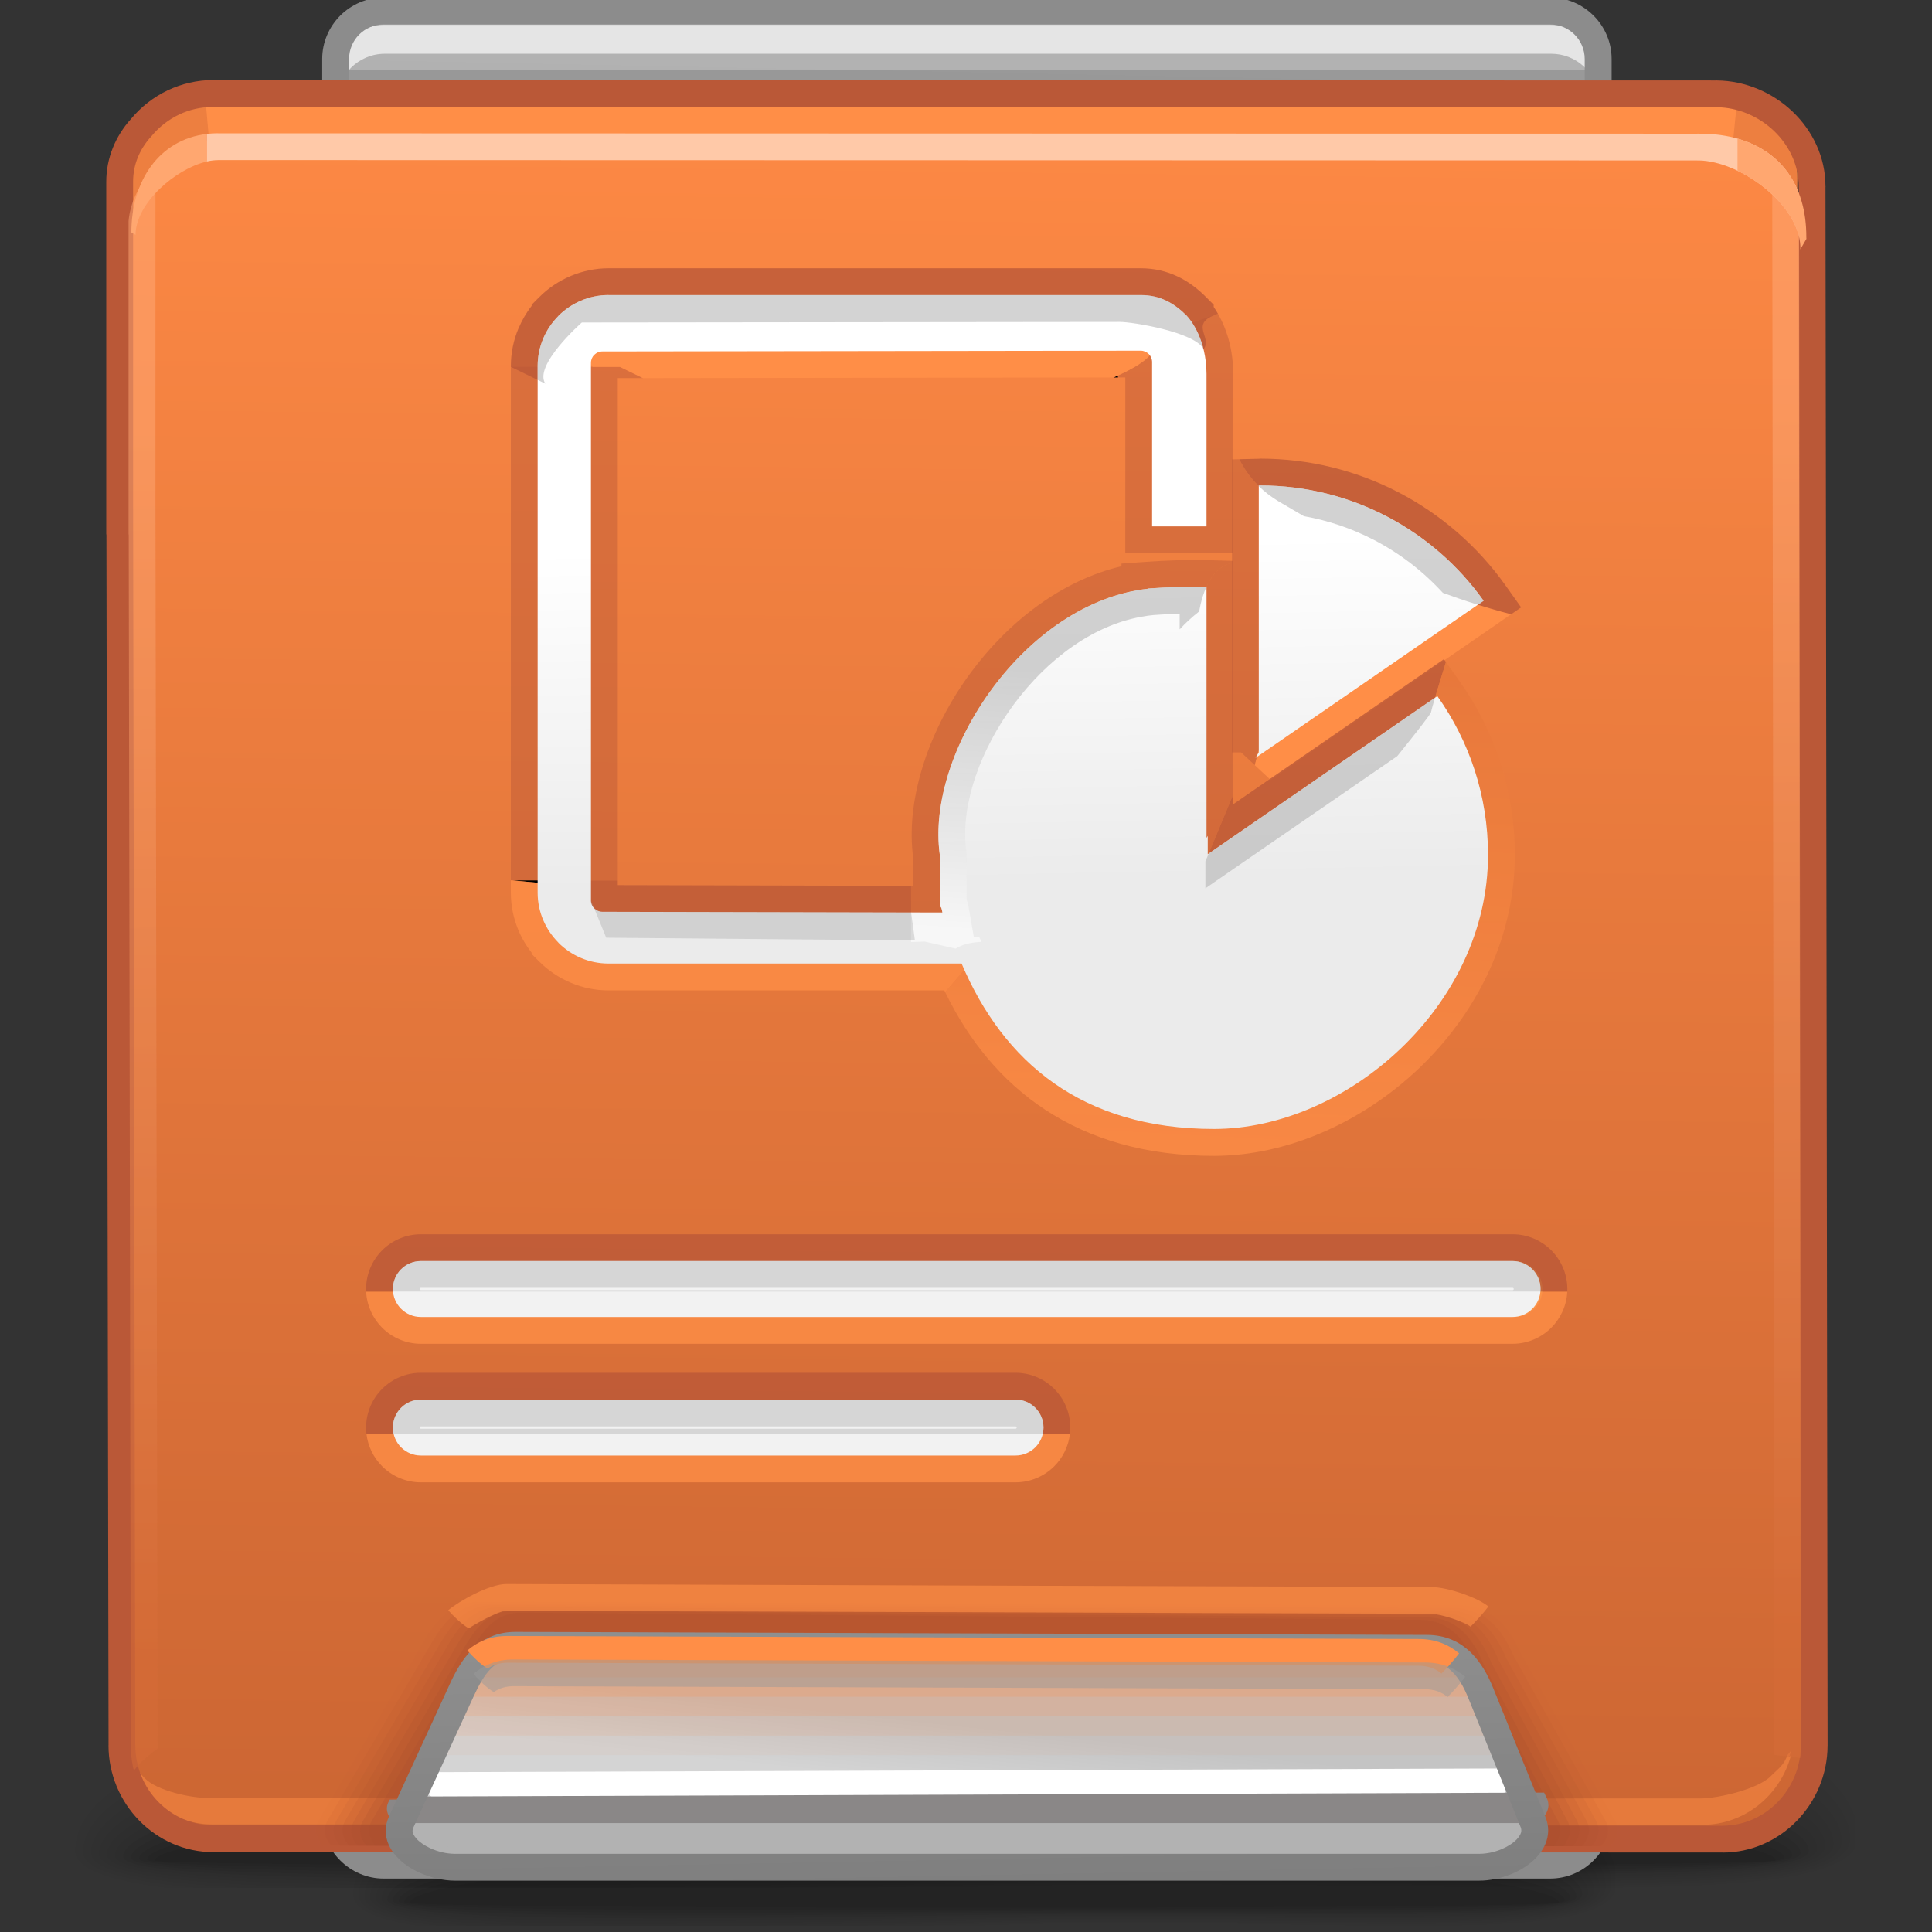 <?xml version="1.0" encoding="UTF-8"?>
<!DOCTYPE svg PUBLIC "-//W3C//DTD SVG 1.1//EN" "http://www.w3.org/Graphics/SVG/1.1/DTD/svg11.dtd">
<!-- Creator: CorelDRAW -->
<svg xmlns="http://www.w3.org/2000/svg" xml:space="preserve" width="72px" height="72px" style="shape-rendering:geometricPrecision; text-rendering:geometricPrecision; image-rendering:optimizeQuality; fill-rule:evenodd; clip-rule:evenodd"
viewBox="0 0 72 72"
 xmlns:xlink="http://www.w3.org/1999/xlink">
 <rect x="0" y="0" width="72" height="72" fill="#333333" stroke="none"/>
 <defs>
  <style type="text/css">
   <![CDATA[
    .fil61 {fill:none}
    .fil45 {fill:#B2B2B2}
    .fil17 {fill:#E5E5E5}
    .fil44 {fill:white}
    .fil19 {fill:#FF8E47}
    .fil43 {fill:#8A8787}
    .fil15 {fill:#8C8C8C}
    .fil50 {fill:black;fill-rule:nonzero}
    .fil25 {fill:#BA5837;fill-rule:nonzero}
    .fil62 {fill:#EDA54E;fill-rule:nonzero}
    .fil52 {fill:#FF8E47;fill-rule:nonzero}
    .fil49 {fill:#FFA770;fill-rule:nonzero}
    .fil23 {fill:#FFC9A8;fill-rule:nonzero}
    .fil18 {fill:#8C8C8C;fill-rule:nonzero}
    .fil63 {fill:#F2F2F2;fill-rule:nonzero}
    .fil0 {fill:black;fill-opacity:0}
    .fil26 {fill:#A84D2F;fill-opacity:0}
    .fil36 {fill:#FA8F50;fill-opacity:0}
    .fil1 {fill:black;fill-opacity:0.004}
    .fil2 {fill:black;fill-opacity:0.008}
    .fil3 {fill:black;fill-opacity:0.016}
    .fil4 {fill:black;fill-opacity:0.02}
    .fil5 {fill:black;fill-opacity:0.024}
    .fil6 {fill:black;fill-opacity:0.027}
    .fil27 {fill:#A84D2F;fill-opacity:0.031}
    .fil7 {fill:black;fill-opacity:0.031}
    .fil8 {fill:black;fill-opacity:0.035}
    .fil9 {fill:black;fill-opacity:0.043}
    .fil10 {fill:black;fill-opacity:0.047}
    .fil11 {fill:black;fill-opacity:0.051}
    .fil12 {fill:black;fill-opacity:0.055}
    .fil37 {fill:#FA8F50;fill-opacity:0.055}
    .fil13 {fill:black;fill-opacity:0.059}
    .fil28 {fill:#A84D2F;fill-opacity:0.063}
    .fil29 {fill:#A84D2F;fill-opacity:0.094}
    .fil38 {fill:#FA8F50;fill-opacity:0.11}
    .fil30 {fill:#A84D2F;fill-opacity:0.125}
    .fil31 {fill:#A84D2F;fill-opacity:0.157}
    .fil39 {fill:#FA8F50;fill-opacity:0.165}
    .fil32 {fill:#A84D2F;fill-opacity:0.188}
    .fil33 {fill:#A84D2F;fill-opacity:0.22}
    .fil40 {fill:#FA8F50;fill-opacity:0.224}
    .fil41 {fill:#FA8F50;fill-opacity:0.278}
    .fil58 {fill:#9C9C9C;fill-rule:nonzero;fill-opacity:0.322}
    .fil42 {fill:#FA8F50;fill-opacity:0.333}
    .fil22 {fill:#BA5837;fill-opacity:0.439}
    .fil20 {fill:#D66C38;fill-opacity:0.439}
    .fil64 {fill:#B2B2B2;fill-rule:nonzero;fill-opacity:0.439}
    .fil51 {fill:#BA5837;fill-rule:nonzero;fill-opacity:0.439}
    .fil60 {fill:#9C9C9C;fill-rule:nonzero;fill-opacity:0.439}
    .fil16 {fill:#7F7F7F;fill-opacity:0.502}
    .fil47 {fill:#999999;fill-opacity:0.502}
    .fil24 {fill:#FF8E47;fill-rule:nonzero;fill-opacity:0.502}
    .fil59 {fill:#B2B2B2;fill-rule:nonzero;fill-opacity:0.58}
    .fil48 {fill:#FF8E47;fill-opacity:0.639}
    .fil53 {fill:#BA5837;fill-rule:nonzero;fill-opacity:0.78}
    .fil55 {fill:#FF8E47;fill-rule:nonzero;fill-opacity:0.78}
    .fil21 {fill:url(#id0)}
    .fil14 {fill:url(#id1)}
    .fil35 {fill:url(#id2)}
    .fil46 {fill:url(#id3);fill-rule:nonzero}
    .fil56 {fill:url(#id4);fill-rule:nonzero}
    .fil34 {fill:url(#id5);fill-rule:nonzero;fill-opacity:0.502}
    .fil57 {fill:url(#id6);fill-rule:nonzero;fill-opacity:0.58}
    .fil54 {fill:url(#id7);fill-rule:nonzero;fill-opacity:0.78}
   ]]>
  </style>
  <linearGradient id="id0" gradientUnits="userSpaceOnUse" x1="36.429" y1="5.497" x2="35.698" y2="68.256">
   <stop offset="0" style="stop-color:#FC8844"/>
   <stop offset="1" style="stop-color:#CC6633"/>
  </linearGradient>
  <linearGradient id="id1" gradientUnits="userSpaceOnUse" x1="35.362" y1="68.898" x2="36.705" y2="1.361">
   <stop offset="0" style="stop-color:#999999"/>
   <stop offset="1" style="stop-color:#B2B2B2"/>
  </linearGradient>
  <linearGradient id="id2" gradientUnits="userSpaceOnUse" x1="36.141" y1="64.313" x2="35.9" y2="66.585">
   <stop offset="0" style="stop-color:#C4C4C4"/>
   <stop offset="1" style="stop-color:#D4D4D4"/>
  </linearGradient>
  <linearGradient id="id3" gradientUnits="userSpaceOnUse" x1="36.123" y1="70.186" x2="35.946" y2="60.716">
   <stop offset="0" style="stop-color:#7F7F7F"/>
   <stop offset="1" style="stop-color:#8F8F8F"/>
  </linearGradient>
  <linearGradient id="id4" gradientUnits="userSpaceOnUse" x1="37.872" y1="32.89" x2="37.617" y2="20.181">
   <stop offset="0" style="stop-color:#EBEBEB"/>
   <stop offset="1" style="stop-color:white"/>
  </linearGradient>
  <linearGradient id="id5" gradientUnits="userSpaceOnUse" x1="26.079" y1="15.24" x2="26.816" y2="61.279">
   <stop offset="0" style="stop-color:#FFAA78"/>
   <stop offset="1" style="stop-color:#D66C38"/>
  </linearGradient>
  <linearGradient id="id6" gradientUnits="userSpaceOnUse" x1="37.995" y1="24.972" x2="37.359" y2="34.759">
   <stop offset="0" style="stop-color:#B2B2B2"/>
   <stop offset="1" style="stop-color:white"/>
  </linearGradient>
  <linearGradient id="id7" gradientUnits="userSpaceOnUse" x1="49.877" y1="42.846" x2="50.841" y2="24.747">
   <stop offset="0" style="stop-color:#FF8E47"/>
   <stop offset="1" style="stop-color:#E6773A"/>
  </linearGradient>
 </defs>
 <g id="Слой_x0020_1">
  <g id="_61605248">
   <path id="_46795720" class="fil0" d="M35.595 63.319c17.078,-0.842 22.809,1.459 24.594,4.129l0 3.671c-0.509,0.309 -1.268,0.517 -2.236,0.652l-43.974 0c-0.363,-0.113 -0.659,-0.244 -0.889,-0.394l0 -3.041c1.391,-2.083 6.178,-4.209 22.505,-5.016z"/>
   <g>
    <path id="_107972856" class="fil1" d="M35.646 63.742c17.297,-0.822 22.974,1.668 24.543,4.364l0 2.862c-0.569,0.42 -1.586,0.666 -2.955,0.803l-42.828 0c-0.591,-0.154 -1.035,-0.343 -1.316,-0.575l0 -2.211c1.114,-2.125 5.582,-4.434 22.555,-5.243z"/>
    <path id="_46243928" class="fil2" d="M35.697 64.165c17.565,-0.801 23.221,1.904 24.492,4.609l0 2.013c-0.587,0.585 -1.995,0.865 -3.998,0.985l-9.52 0c-2.561,-0.04 -5.337,-0.067 -8.204,0l-23.552 0c-0.934,-0.194 -1.563,-0.455 -1.825,-0.803l0 -1.273c0.725,-2.154 4.763,-4.715 22.606,-5.53z"/>
    <path id="_59840432" class="fil3" d="M35.747 64.587c18.099,-0.787 23.707,2.25 24.442,4.957l0 0.976c-0.471,0.938 -2.855,1.207 -6.385,1.251l-2.675 0c-4.137,-0.038 -9.294,-0.201 -14.641,-0.005l-0.126 0.005 -20.835 0c-1.506,-0.236 -2.363,-0.608 -2.363,-1.166 0,-2.145 3.174,-5.172 22.584,-6.018z"/>
    <path id="_57186312" class="fil4" d="M35.797 65.01c18.468,-0.761 24.194,2.567 24.261,5.191 0.067,2.42 -11.282,1.087 -23.551,1.496l-2.225 0.073 -17.928 0c-1.884,-0.208 -2.979,-0.566 -2.979,-1.136 0,-2.01 3.954,-4.865 22.422,-5.624z"/>
    <path id="_61605016" class="fil5" d="M35.848 65.433c17.524,-0.674 23.933,2.425 23.992,4.847 0.059,2.165 -11.217,0.986 -23.313,1.351 -1.642,0.05 -3.26,0.097 -4.832,0.139l-14.118 0c-2.497,-0.17 -3.991,-0.506 -3.991,-1.106 0,-1.874 4.737,-4.556 22.261,-5.232z"/>
    <path id="_56830992" class="fil6" d="M35.898 65.858c16.58,-0.592 23.671,2.282 23.722,4.501 0.053,1.91 -11.152,0.886 -23.074,1.206 -3.105,0.084 -6.133,0.161 -8.918,0.206l-7.619 0c-3.798,-0.098 -6.211,-0.4 -6.211,-1.075 0,-1.74 5.518,-4.247 22.101,-4.838z"/>
    <path id="_61686360" class="fil7" d="M35.947 66.279c15.639,-0.507 23.411,2.139 23.456,4.155 0.045,1.657 -11.088,0.789 -22.835,1.062 -11.748,0.274 -22.557,0.47 -22.557,-0.77 0,-1.606 6.299,-3.94 21.937,-4.447z"/>
    <path id="_59698776" class="fil8" d="M35.999 66.703c14.694,-0.423 23.148,1.996 23.185,3.81 0.038,1.402 -11.024,0.689 -22.597,0.917 -11.574,0.229 -22.365,0.381 -22.365,-0.672 0,-1.473 7.081,-3.633 21.777,-4.055z"/>
    <path id="_108593152" class="fil9" d="M36.048 67.127c13.752,-0.338 22.887,1.853 22.917,3.465 0.03,1.147 -10.959,0.588 -22.358,0.771 -11.4,0.183 -22.175,0.293 -22.175,-0.575 0,-1.337 7.864,-3.324 21.616,-3.661z"/>
    <path id="_59831184" class="fil10" d="M36.098 67.55c12.809,-0.254 22.628,1.71 22.65,3.118 0.022,0.894 -10.897,0.491 -22.123,0.627 -11.224,0.137 -21.982,0.203 -21.982,-0.477 0,-1.204 8.644,-3.015 21.455,-3.268z"/>
    <path id="_59320640" class="fil11" d="M36.149 67.972c11.865,-0.169 22.365,1.569 22.38,2.773 0.015,0.639 -10.831,0.391 -21.884,0.483 -11.05,0.09 -21.789,0.115 -21.789,-0.38 0,-1.069 9.426,-2.708 21.293,-2.876z"/>
    <path id="_61610304" class="fil12" d="M36.2 68.394c10.923,-0.085 22.103,1.426 22.11,2.428 0.008,0.385 -10.768,0.292 -21.646,0.337 -10.874,0.046 -21.596,0.026 -21.596,-0.281 0,-0.934 10.207,-2.399 21.132,-2.484z"/>
   </g>
   <path id="_108330760" class="fil13" d="M36.247 68.819c9.982,0 21.845,1.283 21.845,2.082 0,0.261 -42.814,0.25 -42.814,0.008 0,-0.8 10.989,-2.091 20.969,-2.091z"/>
  </g>
  <g id="_61259368">
   <path id="_61593264" class="fil0" d="M34.441 60.393c24.09,-0.993 32.176,1.718 34.693,4.866l0 4.326c-0.718,0.364 -1.788,0.609 -3.155,0.768l-62.03 0c-0.51,-0.133 -0.93,-0.288 -1.254,-0.464l0 -3.586c1.963,-2.454 8.715,-4.961 31.747,-5.91z"/>
   <g>
    <path id="_56918640" class="fil1" d="M34.512 60.892c24.4,-0.97 32.407,1.964 34.622,5.143l0 3.373c-0.803,0.496 -2.238,0.785 -4.169,0.946l-60.415 0c-0.833,-0.181 -1.46,-0.404 -1.856,-0.678l0 -2.606c1.571,-2.504 7.874,-5.226 31.818,-6.178z"/>
    <path id="_56717464" class="fil2" d="M34.584 61.389c24.777,-0.944 32.754,2.244 34.55,5.432l0 2.373c-0.827,0.687 -2.815,1.017 -5.641,1.16l-13.427 0c-3.613,-0.047 -7.53,-0.079 -11.574,0l-33.224 0c-1.318,-0.228 -2.204,-0.536 -2.574,-0.946l0 -1.501c1.023,-2.539 6.719,-5.557 31.89,-6.517z"/>
    <path id="_60157896" class="fil3" d="M34.655 61.887c25.532,-0.927 33.443,2.653 34.479,5.842l0 1.149c-0.665,1.107 -4.026,1.423 -9.007,1.475l-3.772 0c-5.838,-0.045 -13.113,-0.236 -20.654,-0.006l-0.178 0.006 -29.391 0c-2.125,-0.279 -3.334,-0.717 -3.334,-1.375 0,-2.526 4.476,-6.096 31.858,-7.091z"/>
    <path id="_61249384" class="fil4" d="M34.726 62.386c26.05,-0.896 34.129,3.025 34.224,6.118 0.094,2.852 -15.915,1.28 -33.222,1.763l-3.139 0.086 -25.29 0c-2.659,-0.246 -4.202,-0.666 -4.202,-1.339 0,-2.368 5.578,-5.733 31.63,-6.628z"/>
    <path id="_58738200" class="fil5" d="M34.797 62.884c24.719,-0.795 33.759,2.858 33.843,5.713 0.084,2.551 -15.822,1.162 -32.884,1.592 -2.317,0.058 -4.599,0.115 -6.817,0.164l-19.913 0c-3.523,-0.2 -5.63,-0.596 -5.63,-1.303 0,-2.21 6.681,-5.369 31.402,-6.167z"/>
    <path id="_61427096" class="fil6" d="M34.867 63.385c23.389,-0.697 33.391,2.689 33.465,5.304 0.073,2.252 -15.732,1.045 -32.55,1.422 -4.38,0.098 -8.653,0.189 -12.581,0.242l-10.747 0c-5.36,-0.116 -8.763,-0.472 -8.763,-1.266 0,-2.05 7.785,-5.006 31.175,-5.702z"/>
    <path id="_57079456" class="fil7" d="M34.937 63.881c22.062,-0.596 33.024,2.52 33.086,4.897 0.064,1.952 -15.641,0.93 -32.211,1.252 -16.573,0.322 -31.821,0.554 -31.821,-0.908 0,-1.893 8.887,-4.643 30.946,-5.241z"/>
    <path id="_64131032" class="fil8" d="M35.009 64.381c20.728,-0.497 32.654,2.353 32.707,4.491 0.053,1.652 -15.552,0.811 -31.877,1.081 -16.326,0.268 -31.55,0.449 -31.55,-0.794 0,-1.735 9.989,-4.28 30.719,-4.778z"/>
    <path id="_62032304" class="fil9" d="M35.08 64.88c19.398,-0.398 32.285,2.184 32.328,4.084 0.041,1.351 -15.461,0.693 -31.54,0.909 -16.082,0.215 -31.28,0.345 -31.28,-0.679 0,-1.576 11.093,-3.917 30.492,-4.315z"/>
    <path id="_57999248" class="fil10" d="M35.151 65.379c18.069,-0.3 31.918,2.015 31.949,3.676 0.032,1.052 -15.37,0.578 -31.206,0.738 -15.834,0.162 -31.009,0.24 -31.009,-0.562 0,-1.419 12.195,-3.554 30.266,-3.852z"/>
    <path id="_61511680" class="fil11" d="M35.222 65.876c16.739,-0.198 31.548,1.848 31.57,3.269 0.02,0.754 -15.28,0.461 -30.869,0.568 -15.588,0.107 -30.737,0.136 -30.737,-0.446 0,-1.26 13.297,-3.191 30.037,-3.391z"/>
    <path id="_60591008" class="fil12" d="M35.292 66.374c15.409,-0.1 31.18,1.68 31.191,2.861 0.012,0.454 -15.19,0.345 -30.534,0.398 -15.341,0.054 -30.465,0.03 -30.465,-0.332 0,-1.101 14.398,-2.828 29.809,-2.927z"/>
   </g>
   <path id="_61841344" class="fil13" d="M35.36 66.874c14.08,0 30.815,1.513 30.815,2.456 0,0.308 -60.396,0.295 -60.396,0.009 0,-0.943 15.502,-2.465 29.581,-2.465z"/>
  </g>
  <path class="fil14" d="M14.297 0.407l43.474 0c0.984,0 1.789,0.806 1.789,1.789l0 65.865c0,0.984 -0.806,1.789 -1.789,1.789l-43.474 0c-0.984,0 -1.789,-0.804 -1.789,-1.789l0 -65.865c0,-0.984 0.804,-1.789 1.789,-1.789z"/>
  <path class="fil15" d="M59.561 50.787l0 17.275c0,0.984 -0.806,1.789 -1.789,1.789l-43.474 0c-0.984,0 -1.789,-0.804 -1.789,-1.789l0 -17.275 47.053 0z"/>
  <path class="fil16" d="M12.508 2.593l47.053 0.012 0 64.031c-17.028,-0.001 -15.822,-0.013 -47.053,-0.014l0 -64.029z"/>
  <path class="fil17" d="M14.327 0.928l43.474 0c0.984,0 1.789,0.806 1.789,1.789l0 0.846 -0.002 -0.004c-0.115,-0.874 -0.868,-1.556 -1.773,-1.556l-43.475 0c-0.984,0 -1.788,0.804 -1.788,1.788l0 65.011c-0.009,-0.073 -0.014,-0.146 -0.014,-0.221l0 -65.865c0,-0.985 0.804,-1.789 1.789,-1.789z"/>
  <path class="fil18" d="M14.297 -0.092l43.474 0c0.63,0 1.201,0.259 1.615,0.673l0 0.001 0.001 0c0.415,0.413 0.673,0.987 0.673,1.615l0 65.525c0,0.628 -0.259,1.2 -0.673,1.613l-0.001 0 0 0.001c-0.413,0.415 -0.987,0.673 -1.615,0.673l-43.474 0c-0.627,0 -1.201,-0.259 -1.615,-0.673l0 -0.001 -0.001 0c-0.415,-0.413 -0.673,-0.985 -0.673,-1.613l0 -65.525c0,-0.627 0.259,-1.2 0.672,-1.616l0.001 -0.001c0.416,-0.413 0.989,-0.672 1.616,-0.672zm43.474 1.002l-43.474 0c-0.354,0 -0.678,0.145 -0.911,0.376l-0.001 0.001c-0.23,0.233 -0.376,0.556 -0.376,0.911l0 65.525c0,0.354 0.145,0.677 0.377,0.908l0.001 0.001c0.231,0.231 0.555,0.377 0.909,0.377l43.474 0c0.354,0 0.678,-0.145 0.909,-0.377l0.001 -0.001c0.231,-0.231 0.377,-0.554 0.377,-0.908l0 -65.525c0,-0.354 -0.145,-0.678 -0.377,-0.909l-0.001 -0.001c-0.231,-0.231 -0.554,-0.377 -0.909,-0.377z"/>
  <path class="fil19" d="M66.746 18.514l0.093 0.572 -62.061 -0.014 0 -12.65c0,-0.763 0.302,-1.465 0.801,-2.01 0.639,-0.776 1.606,-1.273 2.685,-1.273l55.128 0.014c1.913,0 3.611,1.576 3.589,3.478l-0.138 11.883 -0.097 0z"/>
  <path class="fil20" d="M4.78 7.261l-0.001 -0.019 0 -0.821c0,-0.763 0.302,-1.465 0.801,-2.01 0.507,-0.615 1.221,-1.056 2.033,-1.212l0.288 3.261 0.51 0.102c-0.501,0.94 -3.123,1.504 -3.553,0.811 -0.429,-0.692 -0.05,-0.074 -0.078,-0.112z"/>
  <path class="fil20" d="M64.768 3.431l-0.299 3.004 -0.51 0.102c0.413,0.777 2,1.743 3.008,1.296l0.014 -1.201c0.017,-1.426 -0.933,-2.667 -2.213,-3.2z"/>
  <path class="fil21" d="M4.787 16.263l-0.007 -7.762c0,-0.763 0.301,-1.465 0.8,-2.01 0.639,-0.776 1.607,-1.273 2.686,-1.273l55.355 0.014c1.913,0 3.588,1.527 3.563,3.423 -0.035,2.633 0.159,5.294 0.162,7.858l-0.145 48.543c-0.005,1.896 -1.535,3.482 -3.406,3.482 -22.434,0 -17.263,-0.014 -55.526,-0.014 -1.87,0 -3.405,-1.567 -3.406,-3.482l-0.081 -48.543c0,-0.079 0.002,-0.157 0.007,-0.235z"/>
  <path class="fil22" d="M19.037 13.671l4.065 0 0.859 0.419 -0.939 0.001 0 18.718 -3.985 0 0 -19.139zm26.355 -1.975c0.113,0.2 0.228,0.439 0.322,0.718 0.138,0.404 0.242,0.912 0.244,1.512l0.004 0.004 0 5.686 0 0.979 -0.439 0.02 -0.56 0 -2.028 0 -0.999 0 0 -0.999 0 -5.55 -0.272 0.001 -0.005 -0.073c0.739,-0.334 1.261,-0.684 1.329,-1.006 0.024,-0.11 0.008,-0.21 -0.039,-0.306 0.164,-0.089 0.337,-0.172 0.513,-0.254l0.057 0.057 0.056 0.059 -0.05 -0.06 -0.058 -0.058c0.684,-0.313 1.419,-0.568 1.925,-0.729zm-1.424 2.233c0,-0.15 -0.013,-0.291 -0.033,-0.422l0 5.108 0.03 0 0 -4.687 0.004 0z"/>
  <path class="fil23" d="M7.704 4.991c0.137,-0.017 0.279,-0.025 0.424,-0.025l0 0.002 55.127 0.014 0 -0.002 0.047 0 0.006 0.002c2.218,-0.022 4.023,1.198 4.009,3.88l0.002 0 0 0.041 -0.226 0.389 0 -0.041 0.002 0c0,-1.616 -2.236,-3.252 -3.794,-3.272l0 0.002 -0.047 0 0 -0.002 -55.127 -0.014 0 0.002c-0.135,0 -0.276,0.018 -0.424,0.052l0 -1.029z"/>
  <path class="fil24" d="M66.75 65.395c-0.383,1.492 -1.721,2.61 -3.296,2.61 -22.434,0 -17.263,-0.014 -55.526,-0.014 -1.577,0 -2.915,-1.113 -3.296,-2.61l0.046 0.009 -0.046 -0.162 0.137 0.028c0.131,0.385 0.346,0.73 0.621,1.011 0.468,0.476 1.723,0.743 2.427,0.743l55.525 0.014c0.704,0 2.184,-0.354 2.65,-0.831 0.274,-0.28 0.488,-0.4 0.619,-0.783l0.139 -0.168 -0.07 0.236 0.07 -0.084z"/>
  <path class="fil25" d="M68.108 65.055c-0.001,1.083 -0.443,2.082 -1.148,2.805l-0.002 0.002c-0.707,0.723 -1.684,1.178 -2.754,1.178l0 -0.002 -19.697 -0.007c-5.185,-0.002 -11.591,-0.007 -36.557,-0.007 -1.074,0 -2.053,-0.452 -2.763,-1.178 -0.705,-0.722 -1.144,-1.717 -1.144,-2.806l0.002 0 -0.079 -45.123 -0.006 0 0 -0.501 0 -12.65c0,-0.436 0.086,-0.86 0.243,-1.253 0.158,-0.397 0.391,-0.764 0.68,-1.083 0.37,-0.446 0.84,-0.814 1.369,-1.065 0.516,-0.244 1.094,-0.383 1.694,-0.383l0 0.002 55.995 0.014 0 -0.002 0.037 0 0.004 0.002c1.074,0.011 2.085,0.457 2.825,1.163l0.002 0.002c0.744,0.713 1.222,1.698 1.221,2.778l0.002 0 0 0.033 -0.002 0.006 0.079 58.074zm-0.997 0l-0.079 -58.08 -0.002 0 0 -0.033 0.002 0c0,-0.791 -0.358,-1.522 -0.914,-2.057 -0.563,-0.539 -1.332,-0.881 -2.141,-0.889l0 0.002 -0.037 0 0 -0.002 -55.995 -0.014 0 0.002c-0.455,0 -0.886,0.102 -1.268,0.283 -0.399,0.189 -0.754,0.468 -1.031,0.806l-0.018 0.02c-0.213,0.233 -0.385,0.502 -0.5,0.79l0 0.001c-0.107,0.27 -0.168,0.57 -0.168,0.882l0 12.149 0.001 0 0 0.501 0.079 45.624 0.002 0c0,0.822 0.328,1.571 0.856,2.109l0.002 0.002c0.524,0.536 1.251,0.87 2.047,0.87 18.373,0 27.915,0.007 36.557,0.012l19.697 0.007 0 -0.002c0.793,0 1.515,-0.337 2.041,-0.873 0.533,-0.546 0.867,-1.298 0.867,-2.111zm-62.236 -60.615l0.007 -0.009"/>
  <g id="_61025104">
   <path id="_59558056" class="fil26" d="M17.648 59.621l36.976 0.119c1.284,0.004 1.922,0.859 2.333,1.789l3.585 6.32c0.19,0.335 0.093,0.669 -0.17,0.954 -18,-0.001 -16.088,-0.014 -48.679,-0.015 -0.253,-0.283 -0.343,-0.611 -0.15,-0.939l3.775 -6.441c0.526,-0.896 1.049,-1.792 2.332,-1.788z"/>
   <g>
    <path id="_60658080" class="fil27" d="M17.905 59.688c12.161,0.046 24.318,0.093 36.478,0.141 1.264,0.004 1.892,0.859 2.297,1.788 1.168,2.079 2.336,4.155 3.506,6.233 0.188,0.334 0.092,0.669 -0.168,0.954 -17.564,-0.001 -15.965,-0.014 -47.996,-0.015 -0.252,-0.283 -0.341,-0.611 -0.149,-0.939 1.245,-2.125 2.49,-4.248 3.735,-6.373 0.523,-0.894 1.032,-1.792 2.297,-1.788z"/>
    <path id="_62176424" class="fil28" d="M18.162 59.755c11.994,0.054 23.987,0.109 35.98,0.163 1.246,0.005 1.866,0.859 2.265,1.788 1.141,2.048 2.283,4.095 3.425,6.143 0.187,0.334 0.091,0.667 -0.165,0.954 -17.133,-0.001 -15.841,-0.014 -47.319,-0.015 -0.248,-0.283 -0.335,-0.612 -0.143,-0.939 1.231,-2.102 2.461,-4.204 3.692,-6.305 0.523,-0.892 1.018,-1.792 2.264,-1.789z"/>
    <path id="_57121424" class="fil29" d="M18.418 59.824c11.829,0.06 23.655,0.122 35.483,0.183 1.228,0.006 1.838,0.859 2.231,1.789 1.115,2.017 2.23,4.035 3.345,6.053 0.184,0.334 0.091,0.667 -0.163,0.954 -16.704,-0.001 -15.713,-0.013 -46.638,-0.015 -0.244,-0.285 -0.331,-0.612 -0.139,-0.939 1.218,-2.08 2.434,-4.157 3.651,-6.236 0.522,-0.891 1.004,-1.793 2.231,-1.789z"/>
    <path id="_58046304" class="fil30" d="M18.673 59.891c11.662,0.069 23.324,0.137 34.987,0.206 1.208,0.006 1.809,0.859 2.196,1.789 1.089,1.987 2.177,3.976 3.266,5.963 0.182,0.333 0.09,0.667 -0.161,0.954 -16.284,-0.001 -15.58,-0.013 -45.958,-0.015 -0.242,-0.285 -0.327,-0.613 -0.136,-0.939 1.204,-2.056 2.407,-4.113 3.609,-6.169 0.52,-0.887 0.989,-1.793 2.197,-1.789z"/>
    <path id="_59183048" class="fil31" d="M18.93 59.96c11.497,0.076 22.992,0.15 34.489,0.226 1.189,0.007 1.781,0.86 2.163,1.789 1.061,1.958 2.122,3.917 3.184,5.875 0.181,0.333 0.09,0.667 -0.156,0.954 -15.863,-0.002 -15.45,-0.013 -45.28,-0.015 -0.239,-0.285 -0.322,-0.613 -0.131,-0.939 1.189,-2.034 2.379,-4.068 3.568,-6.1 0.517,-0.886 0.972,-1.793 2.163,-1.789z"/>
    <path id="_59633488" class="fil32" d="M19.186 60.028c11.33,0.081 22.661,0.164 33.992,0.247 1.17,0.008 1.754,0.86 2.128,1.789 1.035,1.928 2.069,3.856 3.104,5.785 0.18,0.333 0.091,0.666 -0.152,0.954 -15.45,-0.002 -15.325,-0.013 -44.601,-0.015 -0.236,-0.285 -0.319,-0.614 -0.128,-0.939 1.176,-2.011 2.352,-4.022 3.527,-6.033 0.517,-0.882 0.958,-1.792 2.13,-1.788z"/>
   </g>
   <path id="_59124672" class="fil33" d="M19.441 60.097l33.495 0.268c1.153,0.008 1.727,0.86 2.095,1.789l3.025 5.695c0.176,0.333 0.09,0.666 -0.149,0.954 -15.043,-0.002 -15.198,-0.013 -43.924,-0.015 -0.233,-0.285 -0.313,-0.614 -0.123,-0.939l3.485 -5.963c0.515,-0.881 0.943,-1.793 2.095,-1.789z"/>
  </g>
  <path class="fil34" d="M67.123 65.055c0,0.156 -0.011,0.311 -0.028,0.462l-0.989 -0.117c0.013,-0.113 0.02,-0.229 0.02,-0.345l-0.079 -58.08 -0.002 0 0 -0.033 0.002 0c0,-0.321 -0.059,-0.632 -0.167,-0.925 0.546,0.429 0.961,1.009 1.165,1.671l0.078 57.366zm-62.133 0.928l-0.02 -0.076 -0.006 -0.024 -0.011 -0.048c-0.052,-0.257 -0.079,-0.523 -0.079,-0.796l0.002 0 -0.079 -45.123 -0.006 0 0 -0.501 0 -11.176c0.06,-0.661 0.346,-1.267 0.788,-1.75 0.089,-0.109 0.184,-0.211 0.286,-0.308 -0.047,0.187 -0.072,0.383 -0.072,0.585l0 12.149 0.001 0 0 0.501 0.079 45.624 0.002 0 0.002 0.124c-0.331,0.23 -0.643,0.502 -0.888,0.82z"/>
  <path class="fil35" d="M19.214 61.315l33.964 0.112c1.104,0.004 1.654,0.806 2.008,1.677l1.948 4.806c0.354,0.873 -0.905,1.677 -2.007,1.677l-38.172 0c-1.103,0 -2.404,-0.816 -2.008,-1.677l2.259 -4.918c0.396,-0.861 0.904,-1.68 2.008,-1.677z"/>
  <g id="_61990568">
   <path id="_60742656" class="fil36" d="M56.154 66.131l-40.581 0 1.408 -3.063c0.396,-0.861 0.902,-1.68 2.007,-1.677l33.964 0.112c1.104,0.004 1.654,0.806 2.008,1.677l1.195 2.95z"/>
   <g>
    <path id="_56619616" class="fil37" d="M55.86 65.407l-39.954 0 1.075 -2.339c0.396,-0.861 0.902,-1.68 2.007,-1.677l33.964 0.112c1.104,0.004 1.654,0.806 2.008,1.677l0.901 2.226z"/>
    <path id="_64260008" class="fil38" d="M55.567 64.681l-39.328 0 0.742 -1.612c0.396,-0.861 0.902,-1.68 2.007,-1.677l33.964 0.112c1.104,0.004 1.654,0.806 2.008,1.677l0.608 1.5z"/>
    <path id="_62984056" class="fil39" d="M55.273 63.958l-38.702 0 0.41 -0.889c0.396,-0.861 0.902,-1.68 2.007,-1.677l33.964 0.112c1.104,0.004 1.654,0.806 2.008,1.677l0.314 0.777z"/>
    <path id="_56426456" class="fil40" d="M54.98 63.233l-38.075 0 0.076 -0.164c0.396,-0.861 0.902,-1.68 2.007,-1.677l33.964 0.112c1.104,0.004 1.654,0.806 2.008,1.677l0.021 0.052z"/>
    <path id="_27472984" class="fil41" d="M54.625 62.509l-37.358 0c0.365,-0.626 0.862,-1.12 1.721,-1.117l33.964 0.112c0.809,0.002 1.319,0.432 1.674,1.005z"/>
    <path id="_56075488" class="fil42" d="M53.947 61.785l-36.096 0c0.293,-0.242 0.659,-0.394 1.136,-0.393l33.964 0.112c0.398,0.001 0.724,0.106 0.996,0.281z"/>
   </g>
  </g>
  <path class="fil43" d="M14.526 67.065l42.053 -0.145 0.099 0.208c0.356,0.741 -0.905,1.422 -2.008,1.422l-38.171 0c-1.103,0 -2.404,-0.692 -2.008,-1.422l0.034 -0.063z"/>
  <path class="fil44" d="M15.819 66.045l40.305 -0.139 0.094 0.2c0.34,0.71 -0.867,1.363 -1.924,1.363l-36.584 0c-1.057,0 -2.304,-0.663 -1.925,-1.363l0.033 -0.06z"/>
  <path class="fil45" d="M15.021 68.225l42.022 0c-0.333,0.519 -1.162,0.895 -1.918,0.895l-38.171 0c-0.754,0 -1.598,-0.38 -1.933,-0.895z"/>
  <path class="fil43" d="M15.492 66.951l42.053 -0.145 0.099 0.208c0.356,0.741 -0.905,1.422 -2.008,1.422l-38.171 0c-1.103,0 -2.404,-0.692 -2.008,-1.422l0.034 -0.063z"/>
  <path class="fil45" d="M15.021 67.941l42.022 0c-0.333,0.519 -1.162,0.895 -1.918,0.895l-38.171 0c-0.754,0 -1.598,-0.38 -1.933,-0.895z"/>
  <path class="fil46" d="M19.214 60.816l33.964 0.112 0.002 0c0.697,0.002 1.225,0.26 1.63,0.653 0.379,0.369 0.64,0.844 0.839,1.335l1.948 4.806 0 0.002c0.066,0.165 0.099,0.33 0.099,0.489 0,0.381 -0.172,0.732 -0.454,1.025 -0.241,0.252 -0.572,0.463 -0.932,0.609 -0.37,0.15 -0.787,0.24 -1.183,0.24l-38.172 0c-0.445,0 -0.919,-0.115 -1.33,-0.302 -0.33,-0.149 -0.625,-0.354 -0.841,-0.593l-0.001 0c-0.255,-0.278 -0.41,-0.607 -0.41,-0.963 0,-0.171 0.04,-0.348 0.12,-0.527l2.259 -4.918 0 -0.002c0.217,-0.474 0.472,-0.941 0.84,-1.306 0.402,-0.399 0.919,-0.661 1.622,-0.66zm33.964 1.109l-0.002 0 -33.961 -0.112c-0.399,0 -0.693,0.146 -0.918,0.37 -0.259,0.256 -0.459,0.632 -0.637,1.018l-0.001 0 -2.258 4.916c-0.017,0.037 -0.026,0.077 -0.026,0.113 0,0.09 0.054,0.191 0.143,0.287l0.002 0.004c0.124,0.137 0.307,0.262 0.519,0.358 0.282,0.129 0.609,0.208 0.917,0.208l38.172 0c0.269,0 0.555,-0.061 0.808,-0.164 0.237,-0.096 0.446,-0.227 0.589,-0.376 0.105,-0.11 0.17,-0.227 0.17,-0.333 0,-0.038 -0.008,-0.079 -0.022,-0.116l-0.001 0 -1.948 -4.806c-0.155,-0.38 -0.347,-0.743 -0.607,-0.994 -0.23,-0.223 -0.534,-0.371 -0.938,-0.372z"/>
  <path class="fil19" d="M17.416 61.508c0.236,0.267 0.497,0.517 0.755,0.676 0.197,-0.136 0.438,-0.22 0.739,-0.22l33.961 0.112 0.002 0c0.352,0.001 0.63,0.113 0.847,0.291 0.227,-0.234 0.457,-0.491 0.656,-0.752 -0.386,-0.326 -0.875,-0.533 -1.5,-0.535l-0.002 0 -33.964 -0.112c-0.631,-0.001 -1.111,0.21 -1.494,0.541z"/>
  <path class="fil47" d="M17.645 62.383c0.236,0.267 0.497,0.517 0.755,0.676 0.197,-0.136 0.438,-0.22 0.739,-0.22l33.961 0.112 0.002 0c0.352,0.001 0.63,0.113 0.847,0.291 0.227,-0.234 0.457,-0.491 0.656,-0.752 -0.386,-0.326 -0.875,-0.533 -1.5,-0.535l-0.002 0 -33.964 -0.112c-0.631,-0.001 -1.111,0.21 -1.494,0.541z"/>
  <path class="fil48" d="M16.704 60.009c0.24,0.267 0.504,0.517 0.765,0.676 0.201,-0.136 1.098,-0.657 1.403,-0.657l34.455 0.112 0.002 0c0.357,0.001 1.254,0.304 1.475,0.481 0.23,-0.234 0.464,-0.491 0.665,-0.752 -0.392,-0.326 -1.504,-0.723 -2.138,-0.725l-0.002 0 -34.458 -0.112c-0.639,-0.001 -1.78,0.647 -2.168,0.978z"/>
  <path class="fil49" d="M64.753 5.166c1.506,0.431 2.575,1.63 2.564,3.697l0.002 0 0 0.041 -0.226 0.389 0 -0.041 0.002 0c0,-1.149 -1.13,-2.307 -2.343,-2.888l0 -1.198z"/>
  <path class="fil49" d="M4.896 8.66c0,-1.926 1.038,-3.458 2.809,-3.668l0 1.029c-1.179,0.273 -2.653,1.565 -2.653,2.731l-0.156 -0.091z"/>
  <path class="fil50" d="M35.478 34.978l0 -0.113 0.196 0c-0.067,0.035 -0.133,0.073 -0.196,0.113z"/>
  <path class="fil51" d="M46.763 28.515l-0.51 -0.476 -0.341 0 0 -9.946 0 -0.973 0.273 -0.006c0.19,0.391 0.621,1.07 1.463,1.57l0.945 0.552c-0.226,-0.04 -0.452,-0.072 -0.683,-0.096l0 5.962 -0.035 0.018c0,0 -0.842,2.291 -1.111,3.396zm6.379 -5.856l0.703 -0.484 -0.076 -0.083 0.423 0.151c-0.335,0.125 -0.689,0.266 -1.05,0.416z"/>
  <path class="fil52" d="M55.855 23.209l-8.502 5.857 -0.591 -0.55c0.269,-1.104 1.111,-3.396 1.111,-3.396l0.035 -0.018 0 1.162 5.232 -3.605c0.361,-0.15 0.715,-0.291 1.05,-0.416 0.56,0.195 1.364,0.455 2.125,0.647l-0.462 0.318z"/>
  <path class="fil53" d="M46.185 17.114l0.706 -0.017 0.052 -0.001 0.02 -0.004c1.847,0 3.596,0.45 5.134,1.244 1.594,0.823 2.969,2.021 4.005,3.475l0.586 0.824 -0.371 0.255c-0.984,-0.249 -2.04,-0.609 -2.548,-0.798 -0.735,-0.803 -1.61,-1.479 -2.587,-1.982 -0.801,-0.413 -1.672,-0.712 -2.59,-0.875l-0.945 -0.552c-0.842,-0.5 -1.273,-1.179 -1.463,-1.57z"/>
  <polygon class="fil50" points="21.057,33.437 20.319,32.924 19.09,32.81 21.057,32.81 "/>
  <polygon class="fil50" points="31.235,35.203 29.636,35.259 28.369,35.203 "/>
  <path class="fil53" d="M45.963 29.596l0 0.372 7.037 -4.846 0.809 -0.556 0.077 0.106c-0.187,0.599 -0.516,1.669 -0.556,1.872 -0.013,0.069 -0.508,0.706 -1.258,1.636l-6.496 4.474 -1.565 1.078 0 -1.898 0 -0.595 -0.046 -0.013 0 -0.369c0.474,0.846 0.9,1.383 0.9,1.383l1.098 -2.644z"/>
  <path class="fil51" d="M33.954 33.011l0.072 0 -0.001 -0.887 0 -0.198 -0.013 -0.105 0 -0.017c-0.23,-2.124 0.633,-4.665 2.168,-6.741 1.401,-1.894 3.378,-3.435 5.614,-3.961l0 -0.099 0.928 -0.066c0.346,-0.024 0.717,-0.045 1.129,-0.057 0.373,-0.011 0.752,-0.013 1.135,-0.004l0.976 0.026 0 0.07c-1.055,0.146 -1.27,1.813 -1.27,1.813 -0.276,0.215 -0.517,0.438 -0.729,0.669l0 -0.583 -0.058 0.001c-0.274,0.008 -0.591,0.025 -0.934,0.05l-0.057 0.007 -0.182 0.022 0 0.002c-1.932,0.272 -3.703,1.61 -4.951,3.299 -1.248,1.688 -1.958,3.698 -1.787,5.326l0.001 0 0.02 0.162 0.007 0.122 0 0.263 0.004 1.396c0.03,0.086 0.057,0.191 0.079,0.321l0.185 1.069 0.202 0 0.08 0.189c-0.391,0.019 -0.719,0.097 -0.959,0.253l-1.149 -0.263 -0.511 0.018 0 -2.095z"/>
  <polygon class="fil50" points="41.665,14.067 41.493,14.067 41.66,13.994 "/>
  <polygon class="fil50" points="45.963,20.595 45.963,20.615 45.523,20.615 "/>
  <path class="fil53" d="M22.675 9.998l19.835 0c0.513,0 0.966,0.11 1.378,0.307l0 -0.001c0.4,0.19 0.741,0.45 1.051,0.761l0.292 0.292 0 0.08c0.052,0.077 0.106,0.163 0.161,0.26 -1.123,0.356 -0.183,0.88 -0.539,1.312 -0.315,-0.631 -2.64,-1.012 -3.119,-1.012l-20.279 0.364c0,0 -1.589,1.257 -1.13,1.938l-1.287 -0.627 0 -0.034c0,-0.488 0.099,-0.961 0.279,-1.39l0.002 0.001c0.128,-0.308 0.294,-0.595 0.493,-0.849l0 -0.043 0.292 -0.292c0.331,-0.331 0.735,-0.601 1.183,-0.788 0.429,-0.177 0.901,-0.279 1.389,-0.279z"/>
  <path class="fil51" d="M44.693 22.785c0,0 0.215,-1.667 1.27,-1.813l0 0.9 0 7.724 -1.098 2.644c0,0 -0.426,-0.537 -0.9,-1.383l0 -7.404c0.211,-0.23 0.452,-0.454 0.729,-0.669z"/>
  <path class="fil54" d="M53.885 24.672c-0.187,0.599 -0.516,1.669 -0.556,1.872 -0.013,0.069 -0.508,0.706 -1.258,1.636l1.208 -0.831c0.304,0.539 0.553,1.11 0.743,1.704 0.28,0.878 0.432,1.824 0.432,2.807 0,2.44 -1.119,4.671 -2.774,6.327 -1.778,1.778 -4.161,2.888 -6.442,2.888 -2.134,0 -3.842,-0.508 -5.186,-1.388 -1.483,-0.973 -2.559,-2.425 -3.3,-4.169l-0.178 -0.419c-0.391,0.019 -0.719,0.097 -0.959,0.253l0.84 0.193 -1.232 1.428c0.876,1.8 2.098,3.314 3.736,4.388 1.661,1.088 3.73,1.714 6.28,1.714 2.816,0 5.72,-1.335 7.857,-3.471 2.006,-2.006 3.358,-4.733 3.358,-7.742 0,-1.182 -0.187,-2.329 -0.531,-3.41 -0.356,-1.116 -0.882,-2.157 -1.544,-3.086l-0.493 -0.692z"/>
  <path class="fil52" d="M41.493 14.067l-17.532 0.024 -0.859 -0.419 -1.017 0c-0.458,-0.681 -0.631,-1.311 -0.631,-1.311 0,0 0.625,-0.285 2.159,-0.057 0.9,0.133 5.323,-0.026 9.111,-0.216l9.272 -0.014c0.646,0.21 1.077,0.51 0.992,0.914 -0.072,0.346 -0.669,0.722 -1.495,1.08zm0.241 -2.07c-1.08,-0.288 -2.584,-0.361 -3.405,-0.262 -0.456,0.056 -1.977,0.157 -3.883,0.262l7.289 0z"/>
  <polygon class="fil53" points="33.954,33.011 33.954,35.106 31.235,35.203 28.369,35.203 23.272,34.975 21.057,33.437 21.057,32.81 23.022,32.81 23.022,32.986 "/>
  <path class="fil55" d="M19.09 32.81l1.228 0.115 2.954 2.05 6.364 0.285 4.83 -0.171 1.989 0.456 -1.232 1.428 -0.031 -0.064 -12.517 0c-0.488,0 -0.96,-0.099 -1.39,-0.279l0 -0.001c-0.451,-0.187 -0.856,-0.461 -1.182,-0.787l-0.292 -0.292 0 -0.047c-0.201,-0.257 -0.37,-0.542 -0.496,-0.847 -0.178,-0.429 -0.278,-0.899 -0.278,-1.387l0 -0.459 0.053 0z"/>
  <path class="fil56" d="M22.675 10.997l19.835 0c0.724,0 1.245,0.298 1.722,0.775l0 0.004c0.136,0.136 0.725,0.872 0.731,2.154l0 5.686 -2.028 0 0 -6.122c0,-0.118 -0.048,-0.226 -0.124,-0.302l-0.001 0.002c-0.077,-0.077 -0.183,-0.125 -0.3,-0.125l-20.062 0.028c-0.117,0 -0.223,0.048 -0.3,0.125l-0.001 -0.002c-0.076,0.077 -0.124,0.184 -0.124,0.302l0 20.033c0,0.118 0.048,0.226 0.124,0.302l0.001 -0.002c0.077,0.077 0.183,0.125 0.3,0.125l12.674 0.028c-0.102,-0.579 -0.098,0.553 -0.098,-2.148 -0.54,-3.821 3.172,-9.42 7.769,-9.921l0 -0.007c0.733,-0.052 1.439,-0.078 2.17,-0.06l0 9.354 0.046 -0.076 0 0.684 8.556 -5.893c1.189,1.669 1.889,3.712 1.889,5.918 0,5.64 -5.283,10.214 -10.215,10.214 -4.932,0 -7.85,-2.509 -9.404,-6.165l-13.16 0c-0.725,0 -1.387,-0.296 -1.865,-0.775l0 -0.004c-0.476,-0.478 -0.774,-1.136 -0.774,-1.861l0 -19.632c0,-0.724 0.298,-1.384 0.774,-1.861l0 -0.004c0.478,-0.477 1.14,-0.775 1.865,-0.775zm32.615 11.392l-8.502 5.857 0.123 -0.207 0 -9.946 0.052 -0.001c3.436,0 6.475,1.696 8.327,4.297z"/>
  <path class="fil57" d="M33.954 34.006l1.168 0.002c-0.102,-0.579 -0.098,0.553 -0.098,-2.148 -0.54,-3.821 3.172,-9.42 7.769,-9.921l0 -0.007c0.732,-0.052 1.436,-0.078 2.166,-0.06 -0.208,0.456 -0.267,0.913 -0.267,0.913 -0.276,0.215 -0.517,0.438 -0.729,0.669l0 -0.583 -0.058 0.001c-0.274,0.008 -0.591,0.025 -0.934,0.05l-0.057 0.007 -0.182 0.022 0 0.002c-1.932,0.272 -3.703,1.61 -4.951,3.299 -1.248,1.688 -1.958,3.698 -1.787,5.326l0.001 0 0.02 0.162 0.007 0.122 0 0.263 0.004 1.396c0.03,0.086 0.057,0.191 0.079,0.321l0.185 1.069 0.202 0 0.08 0.189c-0.391,0.019 -0.719,0.097 -0.959,0.253l-1.149 -0.263 -0.511 0.018 0 -1.1z"/>
  <path class="fil58" d="M22.023 33.555c0,0.118 0.048,0.226 0.124,0.302l0.001 -0.002c0.077,0.077 0.183,0.125 0.3,0.125l11.506 0.026 0.142 1.043 -11.505 -0.103 -0.568 -1.391z"/>
  <path class="fil59" d="M55.076 22.537c-0.539,-0.168 -1.013,-0.335 -1.306,-0.444 -0.735,-0.803 -1.61,-1.479 -2.587,-1.982 -0.801,-0.413 -1.672,-0.712 -2.59,-0.875l-0.945 -0.552c-0.293,-0.174 -0.536,-0.37 -0.737,-0.567l0 -0.024 0.052 -0.001c3.436,0 6.475,1.696 8.327,4.297l-0.214 0.148z"/>
  <path class="fil60" d="M22.675 10.997l19.835 0c0.724,0 1.245,0.298 1.722,0.775l0 0.004c0.098,0.098 0.436,0.513 0.615,1.224 -0.334,-0.625 -2.636,-1.003 -3.113,-1.003l-20.052 0.022c0,0 -1.817,1.598 -1.358,2.28l-0.288 -0.141 0 -0.521c0,-0.724 0.298,-1.384 0.774,-1.861l0 -0.004c0.478,-0.477 1.14,-0.775 1.865,-0.775z"/>
  <path class="fil59" d="M53.479 26.001c-0.077,0.259 -0.135,0.465 -0.15,0.543 -0.013,0.069 -0.508,0.706 -1.258,1.636l-6.496 4.474 -0.654 0.451 0 -1 0.122 -0.293 8.437 -5.811z"/>
  <path class="fil61" d="M15.396 48.038l16.746 0m7.267 0l16.743 0m-40.756 5.163l16.746 0m7.267 0l16.743 0"/>
  <path class="fil62" d="M40.265 49.08c-0.575,0 -1.042,-0.467 -1.042,-1.042 0,-0.575 0.467,-1.042 1.042,-1.042l16.175 0c0.575,0 1.042,0.467 1.042,1.042 0,0.575 -0.467,1.042 -1.042,1.042l-16.175 0z"/>
  <path class="fil55" d="M15.684 50.079c-0.559,0 -1.071,-0.23 -1.44,-0.596l-0.005 -0.005c-0.345,-0.347 -0.569,-0.821 -0.594,-1.344l44.763 0c-0.024,0.522 -0.249,0.997 -0.594,1.344l-0.005 0.005c-0.369,0.366 -0.879,0.596 -1.44,0.596l-40.685 0zm0 5.163c-0.559,0 -1.071,-0.23 -1.44,-0.596l-0.005 -0.005c-0.315,-0.317 -0.529,-0.741 -0.583,-1.208l26.218 0c-0.054,0.468 -0.268,0.892 -0.583,1.208l-0.005 0.005c-0.369,0.366 -0.881,0.596 -1.44,0.596l-22.162 0z"/>
  <path class="fil53" d="M39.874 53.432l-26.218 0c-0.008,-0.076 -0.013,-0.154 -0.013,-0.231 0,-0.559 0.23,-1.071 0.596,-1.44l0.005 -0.005c0.369,-0.366 0.881,-0.596 1.44,-0.596l22.162 0c0.559,0 1.071,0.23 1.44,0.596l0.005 0.005c0.366,0.369 0.596,0.881 0.596,1.44 0,0.078 -0.005,0.156 -0.013,0.231zm-26.229 -5.298l-0.002 -0.096c0,-0.561 0.23,-1.071 0.596,-1.44l0.005 -0.005c0.369,-0.366 0.881,-0.596 1.44,-0.596l40.685 0c0.561,0 1.071,0.23 1.44,0.596l0.005 0.005c0.366,0.369 0.596,0.879 0.596,1.44l-0.002 0.096 -44.763 0zm2.007 -0.064c0.008,0.007 0.02,0.011 0.032,0.011l40.685 0c0.012,0 0.024,-0.004 0.032,-0.011 0.007,-0.008 0.011,-0.02 0.011,-0.032 0,-0.013 -0.005,-0.024 -0.011,-0.031 -0.008,-0.007 -0.02,-0.012 -0.032,-0.012l-40.685 0c-0.012,0 -0.024,0.005 -0.032,0.012 -0.006,0.007 -0.011,0.018 -0.011,0.031 0,0.012 0.004,0.024 0.011,0.032zm0 5.163c0.008,0.007 0.02,0.011 0.032,0.011l22.162 0c0.012,0 0.024,-0.004 0.032,-0.011 0.007,-0.008 0.011,-0.02 0.011,-0.032 0,-0.012 -0.005,-0.025 -0.011,-0.032 -0.008,-0.007 -0.02,-0.011 -0.032,-0.011l-22.162 0c-0.012,0 -0.024,0.004 -0.032,0.011 -0.006,0.007 -0.011,0.02 -0.011,0.032 0,0.012 0.004,0.024 0.011,0.032z"/>
  <path class="fil63" d="M15.684 49.08c-0.575,0 -1.042,-0.467 -1.042,-1.042 0,-0.575 0.467,-1.042 1.042,-1.042l40.685 0c0.575,0 1.042,0.467 1.042,1.042 0,0.575 -0.467,1.042 -1.042,1.042l-40.685 0zm0 5.163c-0.575,0 -1.042,-0.467 -1.042,-1.042 0,-0.575 0.467,-1.042 1.042,-1.042l22.162 0c0.575,0 1.042,0.467 1.042,1.042 0,0.575 -0.467,1.042 -1.042,1.042l-22.162 0z"/>
  <path class="fil64" d="M14.647 48.133l-0.005 -0.096c0,-0.575 0.467,-1.042 1.042,-1.042l40.685 0c0.575,0 1.042,0.467 1.042,1.042l-0.005 0.096 -42.759 0zm24.215 5.298l-24.194 0c-0.017,-0.074 -0.026,-0.152 -0.026,-0.231 0,-0.575 0.467,-1.042 1.042,-1.042l22.162 0c0.575,0 1.042,0.467 1.042,1.042 0,0.079 -0.009,0.157 -0.026,0.231zm-23.21 -5.362c0.008,0.007 0.02,0.011 0.032,0.011l40.685 0c0.012,0 0.024,-0.004 0.032,-0.011 0.007,-0.008 0.011,-0.02 0.011,-0.032 0,-0.013 -0.005,-0.024 -0.011,-0.031 -0.008,-0.007 -0.02,-0.012 -0.032,-0.012l-40.685 0c-0.012,0 -0.024,0.005 -0.032,0.012 -0.006,0.007 -0.011,0.018 -0.011,0.031 0,0.012 0.004,0.024 0.011,0.032zm0 5.163c0.008,0.007 0.02,0.011 0.032,0.011l22.162 0c0.012,0 0.024,-0.004 0.032,-0.011 0.007,-0.008 0.011,-0.02 0.011,-0.032 0,-0.012 -0.005,-0.025 -0.011,-0.032 -0.008,-0.007 -0.02,-0.011 -0.032,-0.011l-22.162 0c-0.012,0 -0.024,0.004 -0.032,0.011 -0.006,0.007 -0.011,0.02 -0.011,0.032 0,0.012 0.004,0.024 0.011,0.032z"/>
 </g>
</svg>
